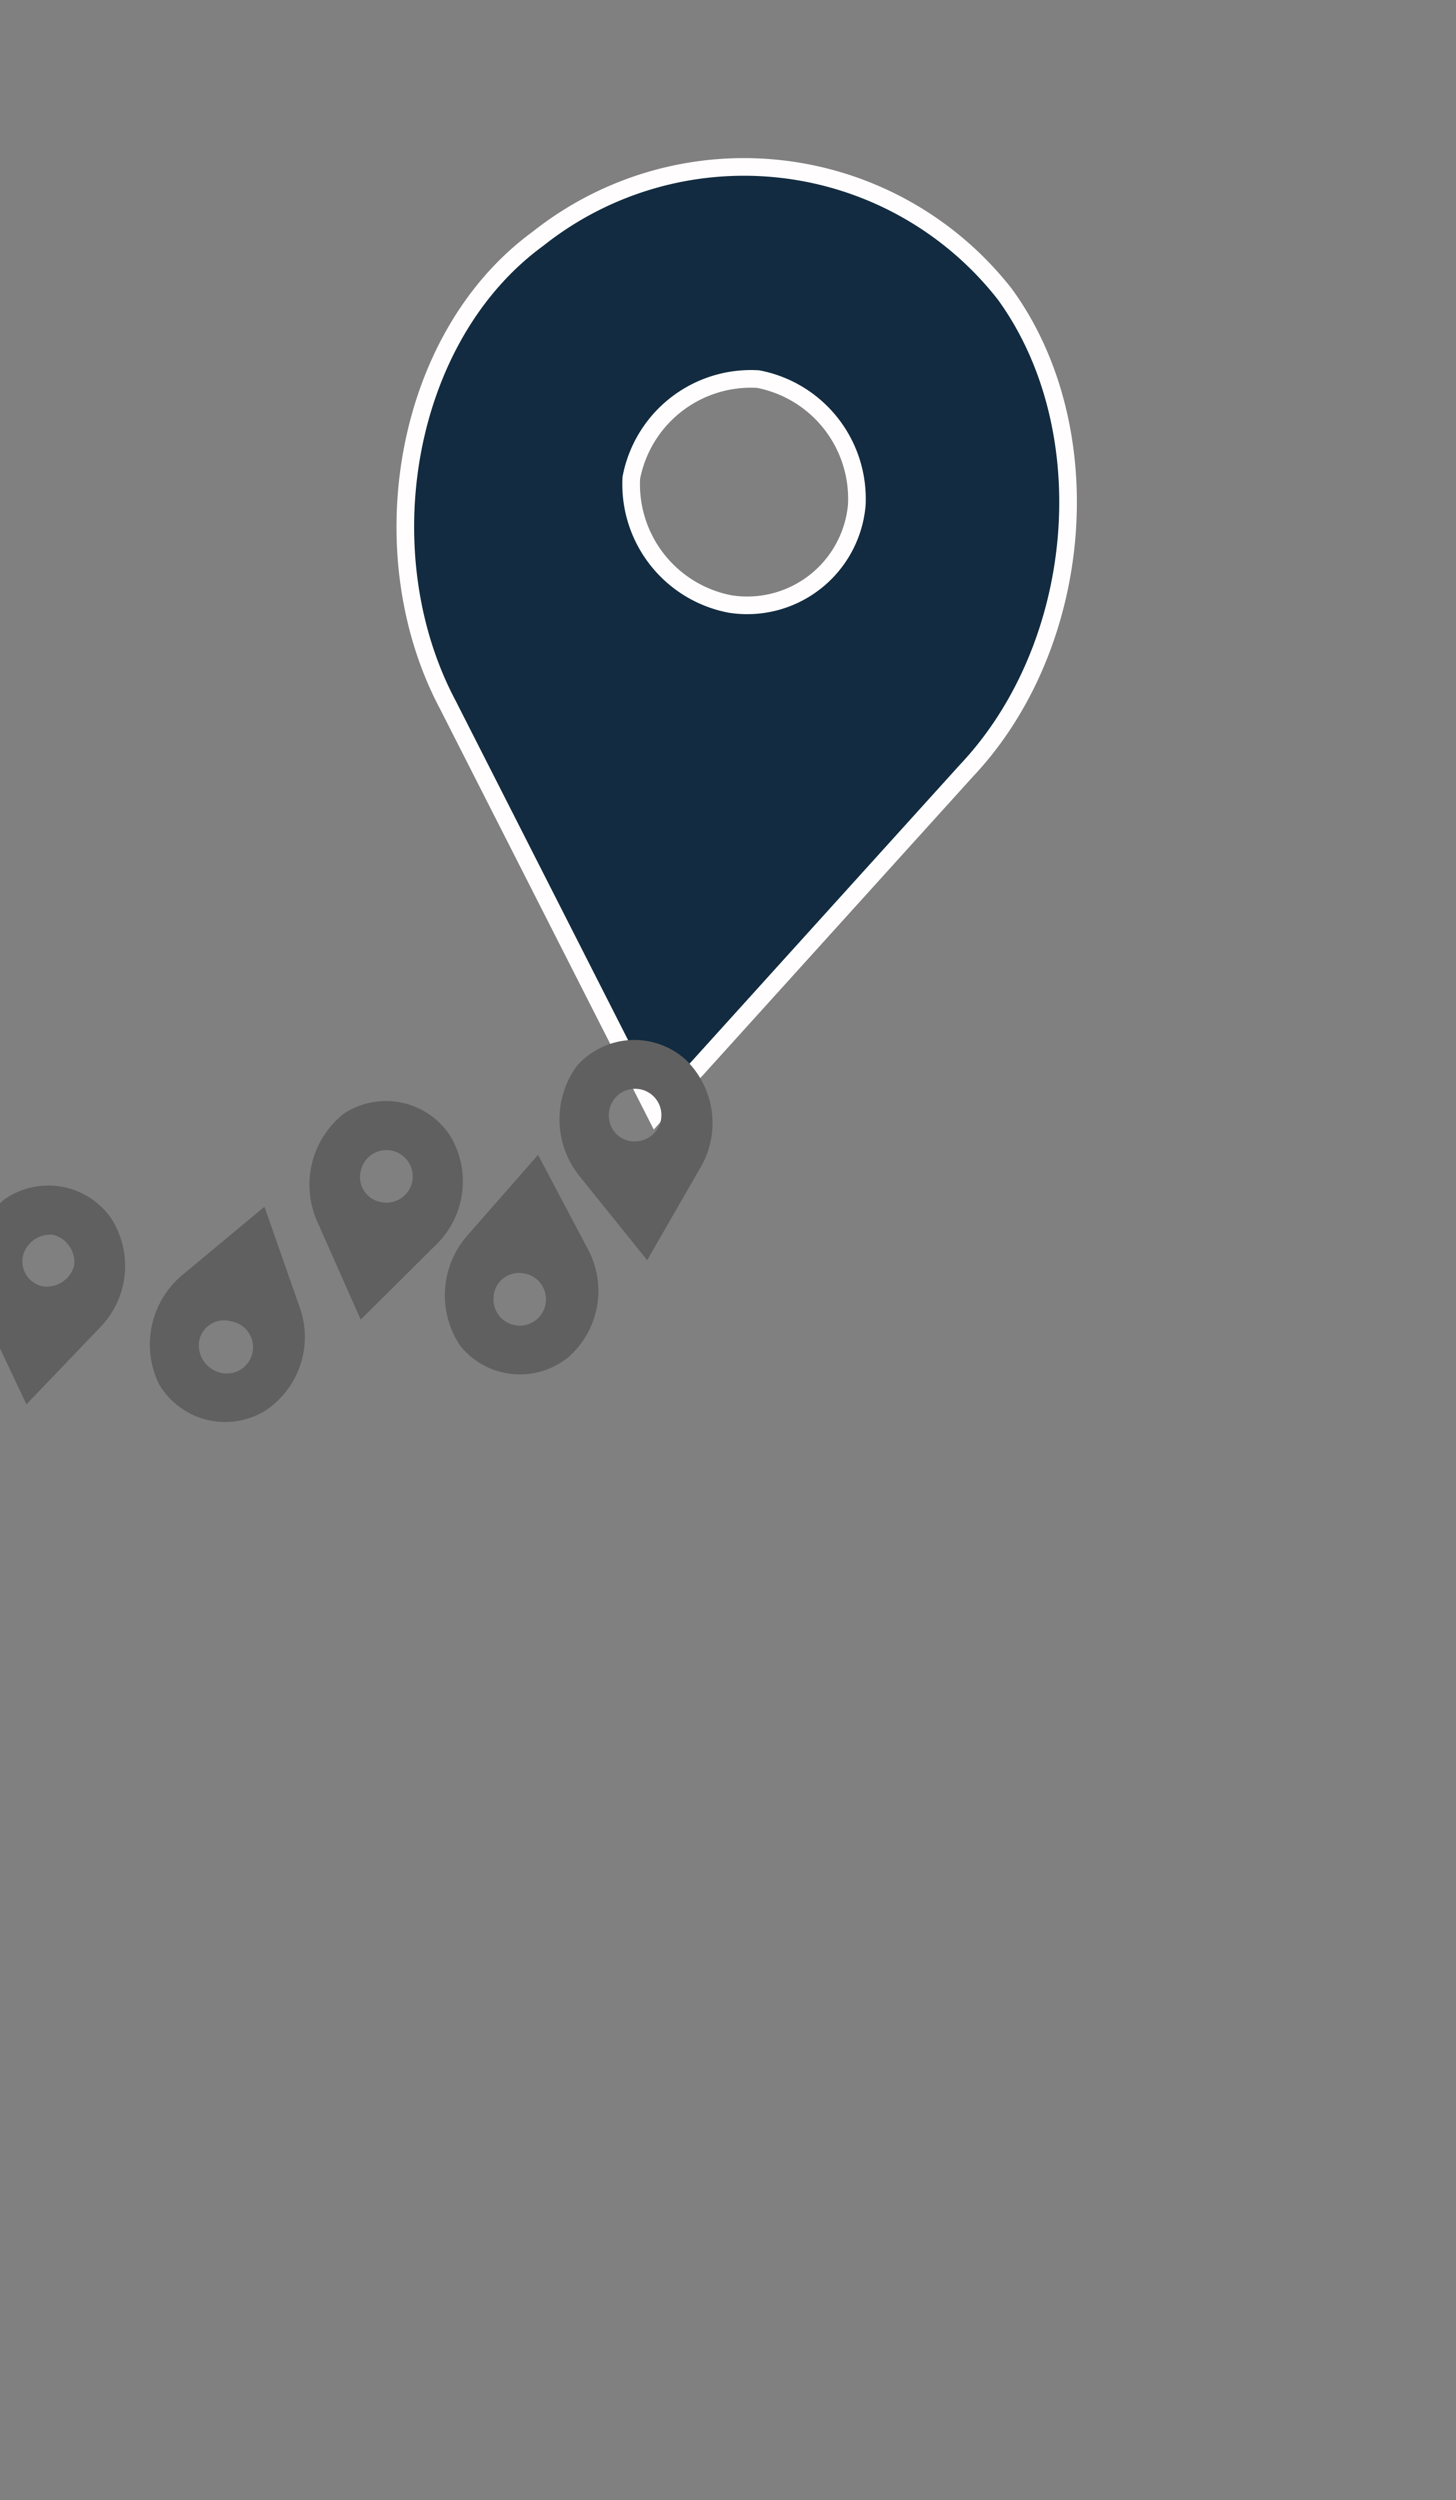 <svg id="Capa_1" data-name="Capa 1" xmlns="http://www.w3.org/2000/svg" viewBox="0 0 82.59 141.73">
    <rect x="0" y="0" width="82.59" height="141.73" fill="#808080" stroke="none"/>
    <defs>
        <style>.cls-1{fill:#122b40;stroke:#fffdfd;stroke-miterlimit:10;}.cls-2{fill:#606060;}</style>
    </defs>
    <title>path_end</title>
    <path id="_Trazado_compuesto_" data-name="&lt;Trazado compuesto&gt;" class="cls-1"
          d="M57,16.68h0a18.79,18.79,0,0,0-26.49-3.14h0c-7.64,5.58-9.67,17.82-5.11,26.41l11.8,23.21L54.8,43.71C61.52,36.61,62.56,24.33,57,16.68ZM41.41,34.24a6.91,6.91,0,0,1-5.6-7.15A6.91,6.91,0,0,1,43,21.49a6.91,6.91,0,0,1,5.6,7.15A6.24,6.24,0,0,1,41.41,34.24Z"/>
    <path id="_Trazado_compuesto_2" data-name="&lt;Trazado compuesto&gt;" class="cls-2"
          d="M-1.1,74.12l2.6,5.49,4.17-4.35a5,5,0,0,0,.64-6.19h0A4.35,4.35,0,0,0,.24,68h0A5.14,5.14,0,0,0-1.1,74.12ZM1.3,71.2A1.6,1.6,0,0,1,3,70a1.6,1.6,0,0,1,1.21,1.72,1.6,1.6,0,0,1-1.72,1.21A1.44,1.44,0,0,1,1.3,71.2Z"/>
    <path id="_Trazado_compuesto_3" data-name="&lt;Trazado compuesto&gt;" class="cls-2"
          d="M9,78.43H9A4.35,4.35,0,0,0,15,80h0a5,5,0,0,0,2-5.89l-2-5.7-4.67,3.88A5.14,5.14,0,0,0,9,78.43Zm4.14-3.52a1.49,1.49,0,1,1-.77,2.87A1.6,1.6,0,0,1,11.3,76,1.44,1.44,0,0,1,13.12,74.91Z"/>
    <path id="_Trazado_compuesto_4" data-name="&lt;Trazado compuesto&gt;" class="cls-2"
          d="M18,69.26l2.46,5.55,4.28-4.25a5,5,0,0,0,.79-6.18h0a4.35,4.35,0,0,0-6.05-1.23h0A5.14,5.14,0,0,0,18,69.26Zm2.46-2.86a1.49,1.49,0,1,1,1.17,1.75A1.44,1.44,0,0,1,20.46,66.4Z"/>
    <path id="_Trazado_compuesto_5" data-name="&lt;Trazado compuesto&gt;" class="cls-2"
          d="M26.11,76.3h0a4.35,4.35,0,0,0,6.14.63h0a5,5,0,0,0,1.09-6.13l-2.82-5.33-4,4.56A5.14,5.14,0,0,0,26.11,76.3Zm3.54-4.12A1.49,1.49,0,1,1,28,73.5,1.44,1.44,0,0,1,29.65,72.18Z"/>
    <path id="_Trazado_compuesto_6" data-name="&lt;Trazado compuesto&gt;" class="cls-2"
          d="M32.9,66.71l3.81,4.73,3-5.21a5,5,0,0,0-.83-6.17h0a4.35,4.35,0,0,0-6.16.37h0A5.14,5.14,0,0,0,32.9,66.71Zm1.64-3.4a1.49,1.49,0,1,1,1.58,1.39A1.44,1.44,0,0,1,34.54,63.31Z"/>
</svg>